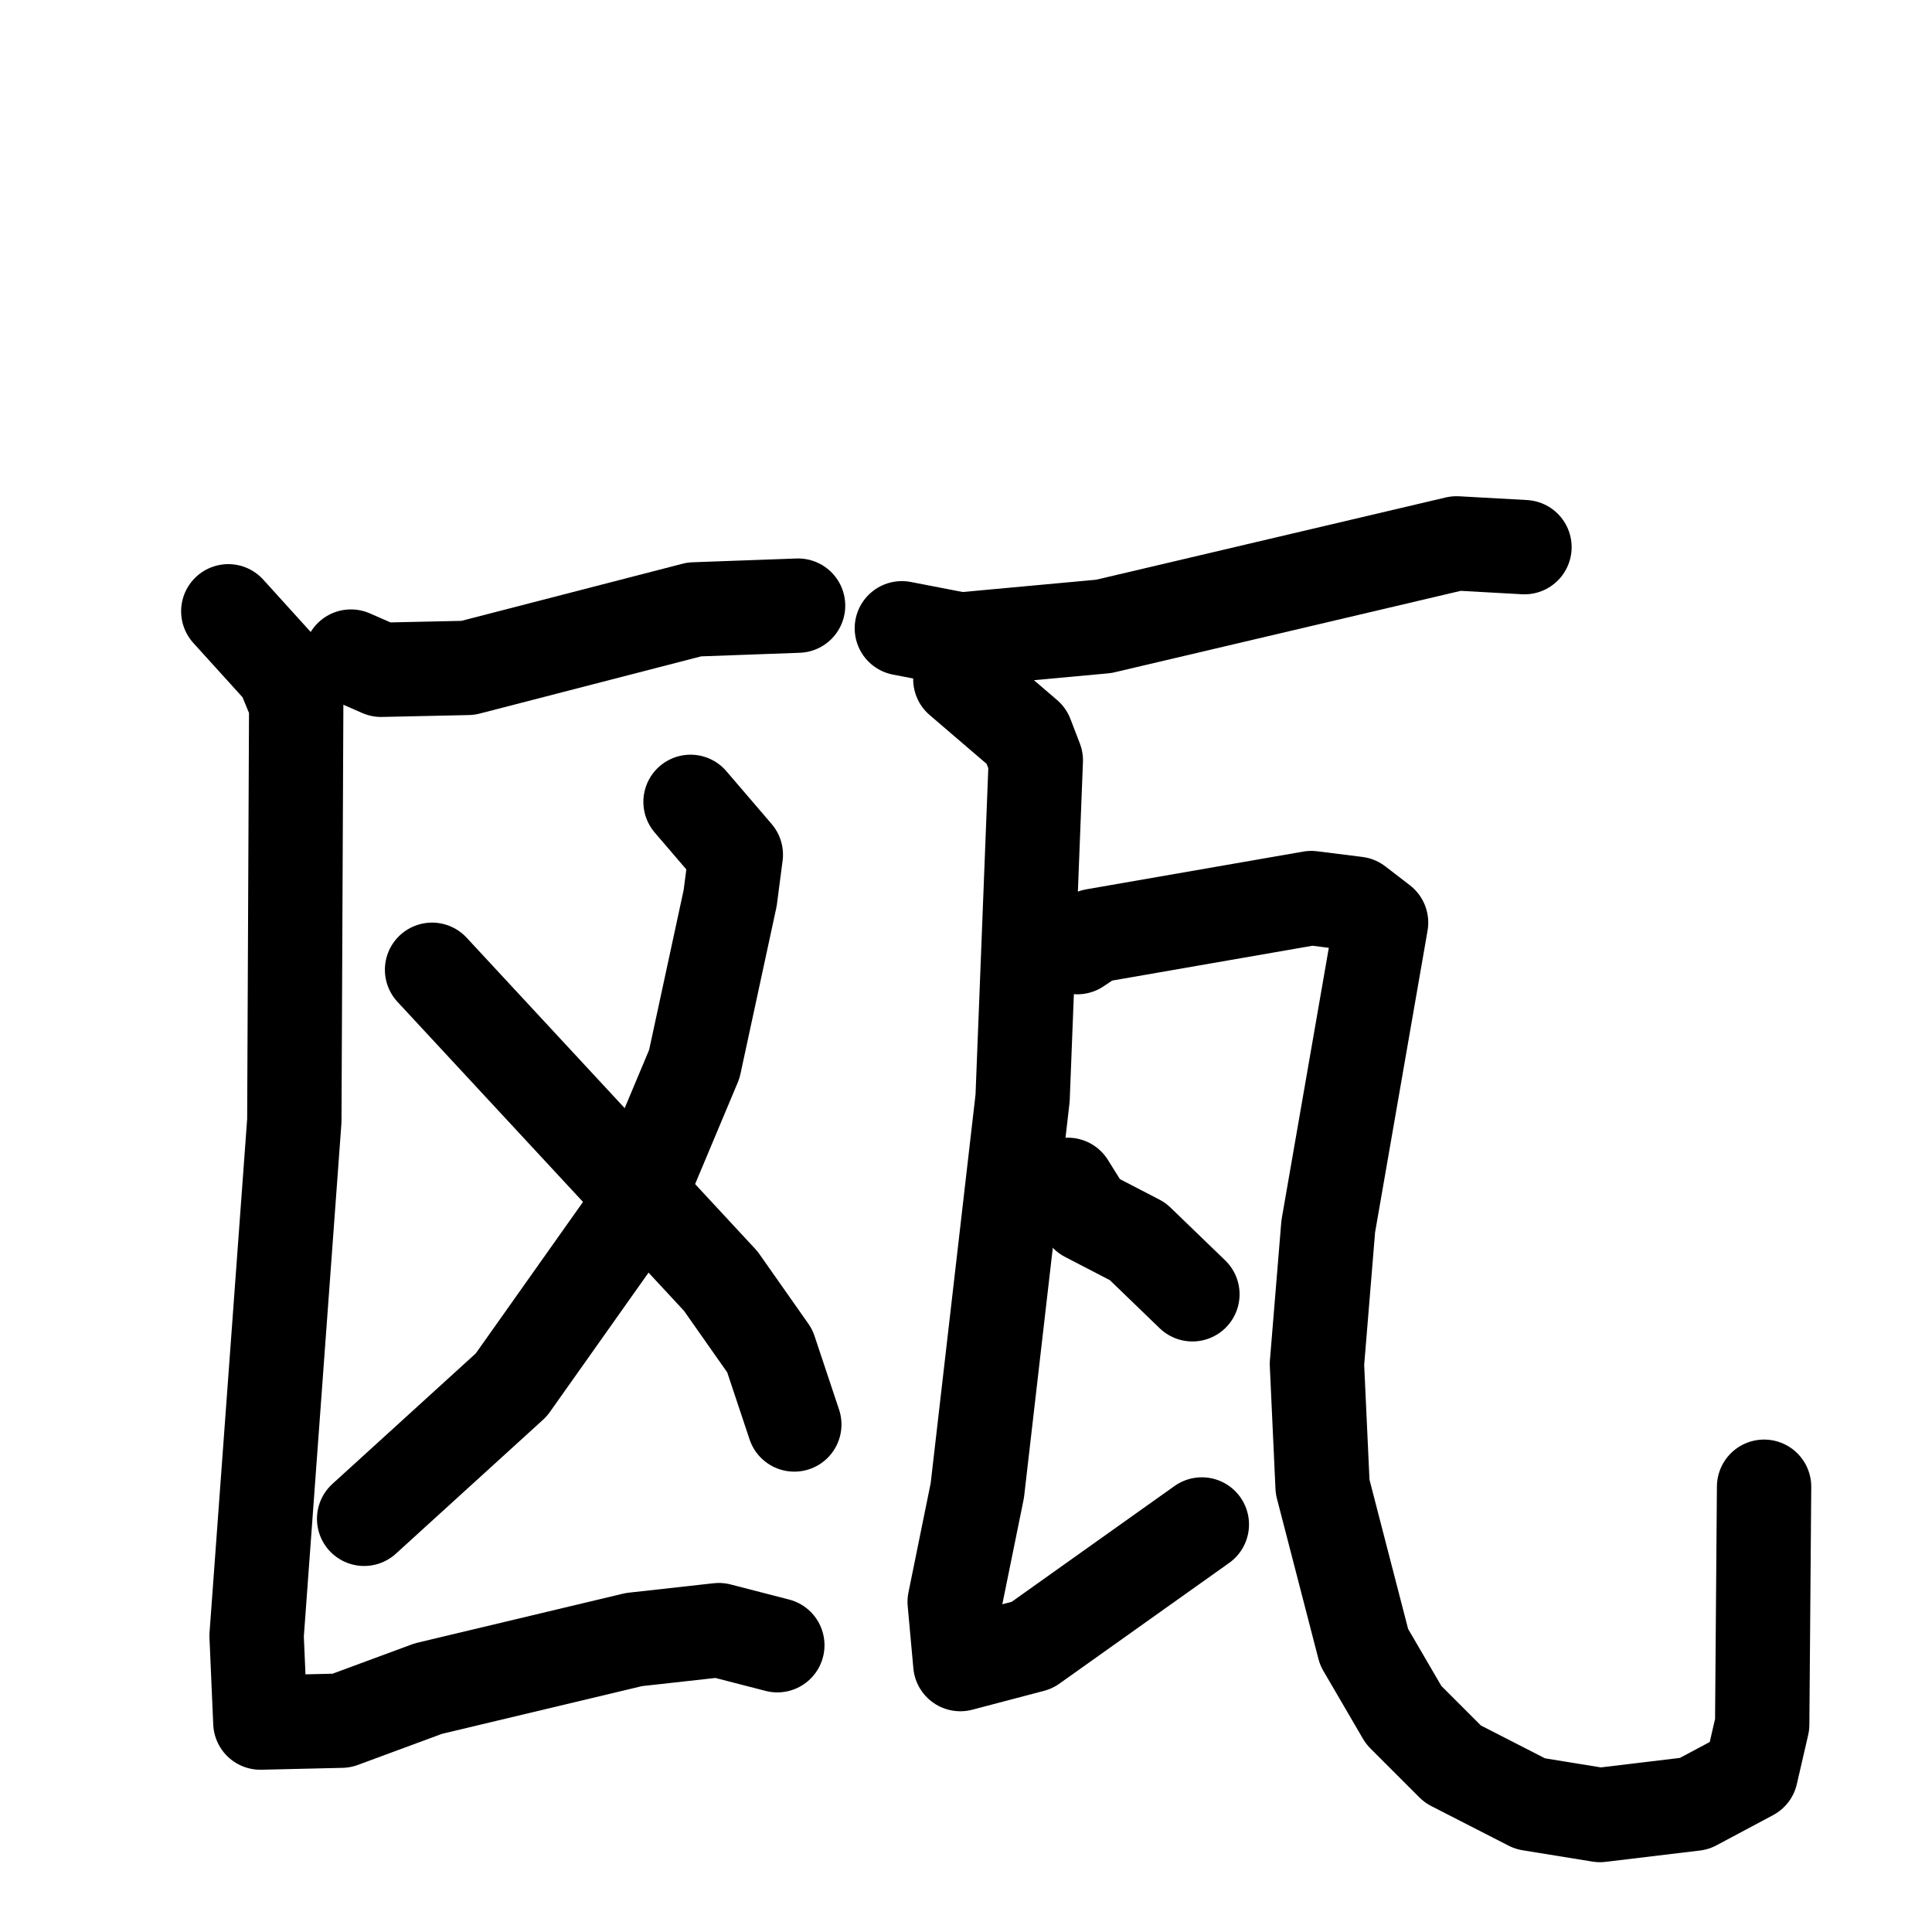 <svg xmlns="http://www.w3.org/2000/svg" viewBox="0 0 1024 1024">
  <g style="fill:none;stroke:#000000;stroke-width:50;stroke-linecap:round;stroke-linejoin:round;" transform="scale(1, 1) translate(0, 0)">
    <path d="M 186.0,348.0 L 202.0,355.0 L 248.0,354.0 L 368.0,323.0 L 423.0,321.0"/>
    <path d="M 366.0,425.0 L 390.0,453.0 L 387.0,476.0 L 368.0,564.0 L 334.0,645.0 L 271.0,734.0 L 193.0,805.0"/>
    <path d="M 229.0,514.0 L 382.0,679.0 L 408.0,716.0 L 421.0,755.0"/>
    <path d="M 121.0,324.0 L 150.0,356.0 L 157.0,373.0 L 156.0,594.0 L 136.0,867.0 L 138.0,913.0 L 181.0,912.0 L 227.0,895.0 L 336.0,869.0 L 381.0,864.0 L 412.0,872.0"/>
    <path d="M 478.0,333.0 L 509.0,339.0 L 585.0,332.0 L 772.0,288.0 L 808.0,290.0"/>
    <path d="M 509.0,360.0 L 544.0,390.0 L 549.0,403.0 L 542.0,582.0 L 518.0,790.0 L 506.0,849.0 L 509.0,882.0 L 547.0,872.0 L 637.0,808.0"/>
    <path d="M 571.0,502.0 L 580.0,496.0 L 695.0,476.0 L 719.0,479.0 L 732.0,489.0 L 704.0,650.0 L 698.0,723.0 L 701.0,788.0 L 723.0,873.0 L 744.0,909.0 L 770.0,935.0 L 811.0,956.0 L 848.0,962.0 L 898.0,956.0 L 928.0,940.0 L 934.0,914.0 L 935.0,788.0"/>
    <path d="M 566.0,628.0 L 576.0,644.0 L 603.0,658.0 L 632.0,686.0"/>
  </g>
</svg>
